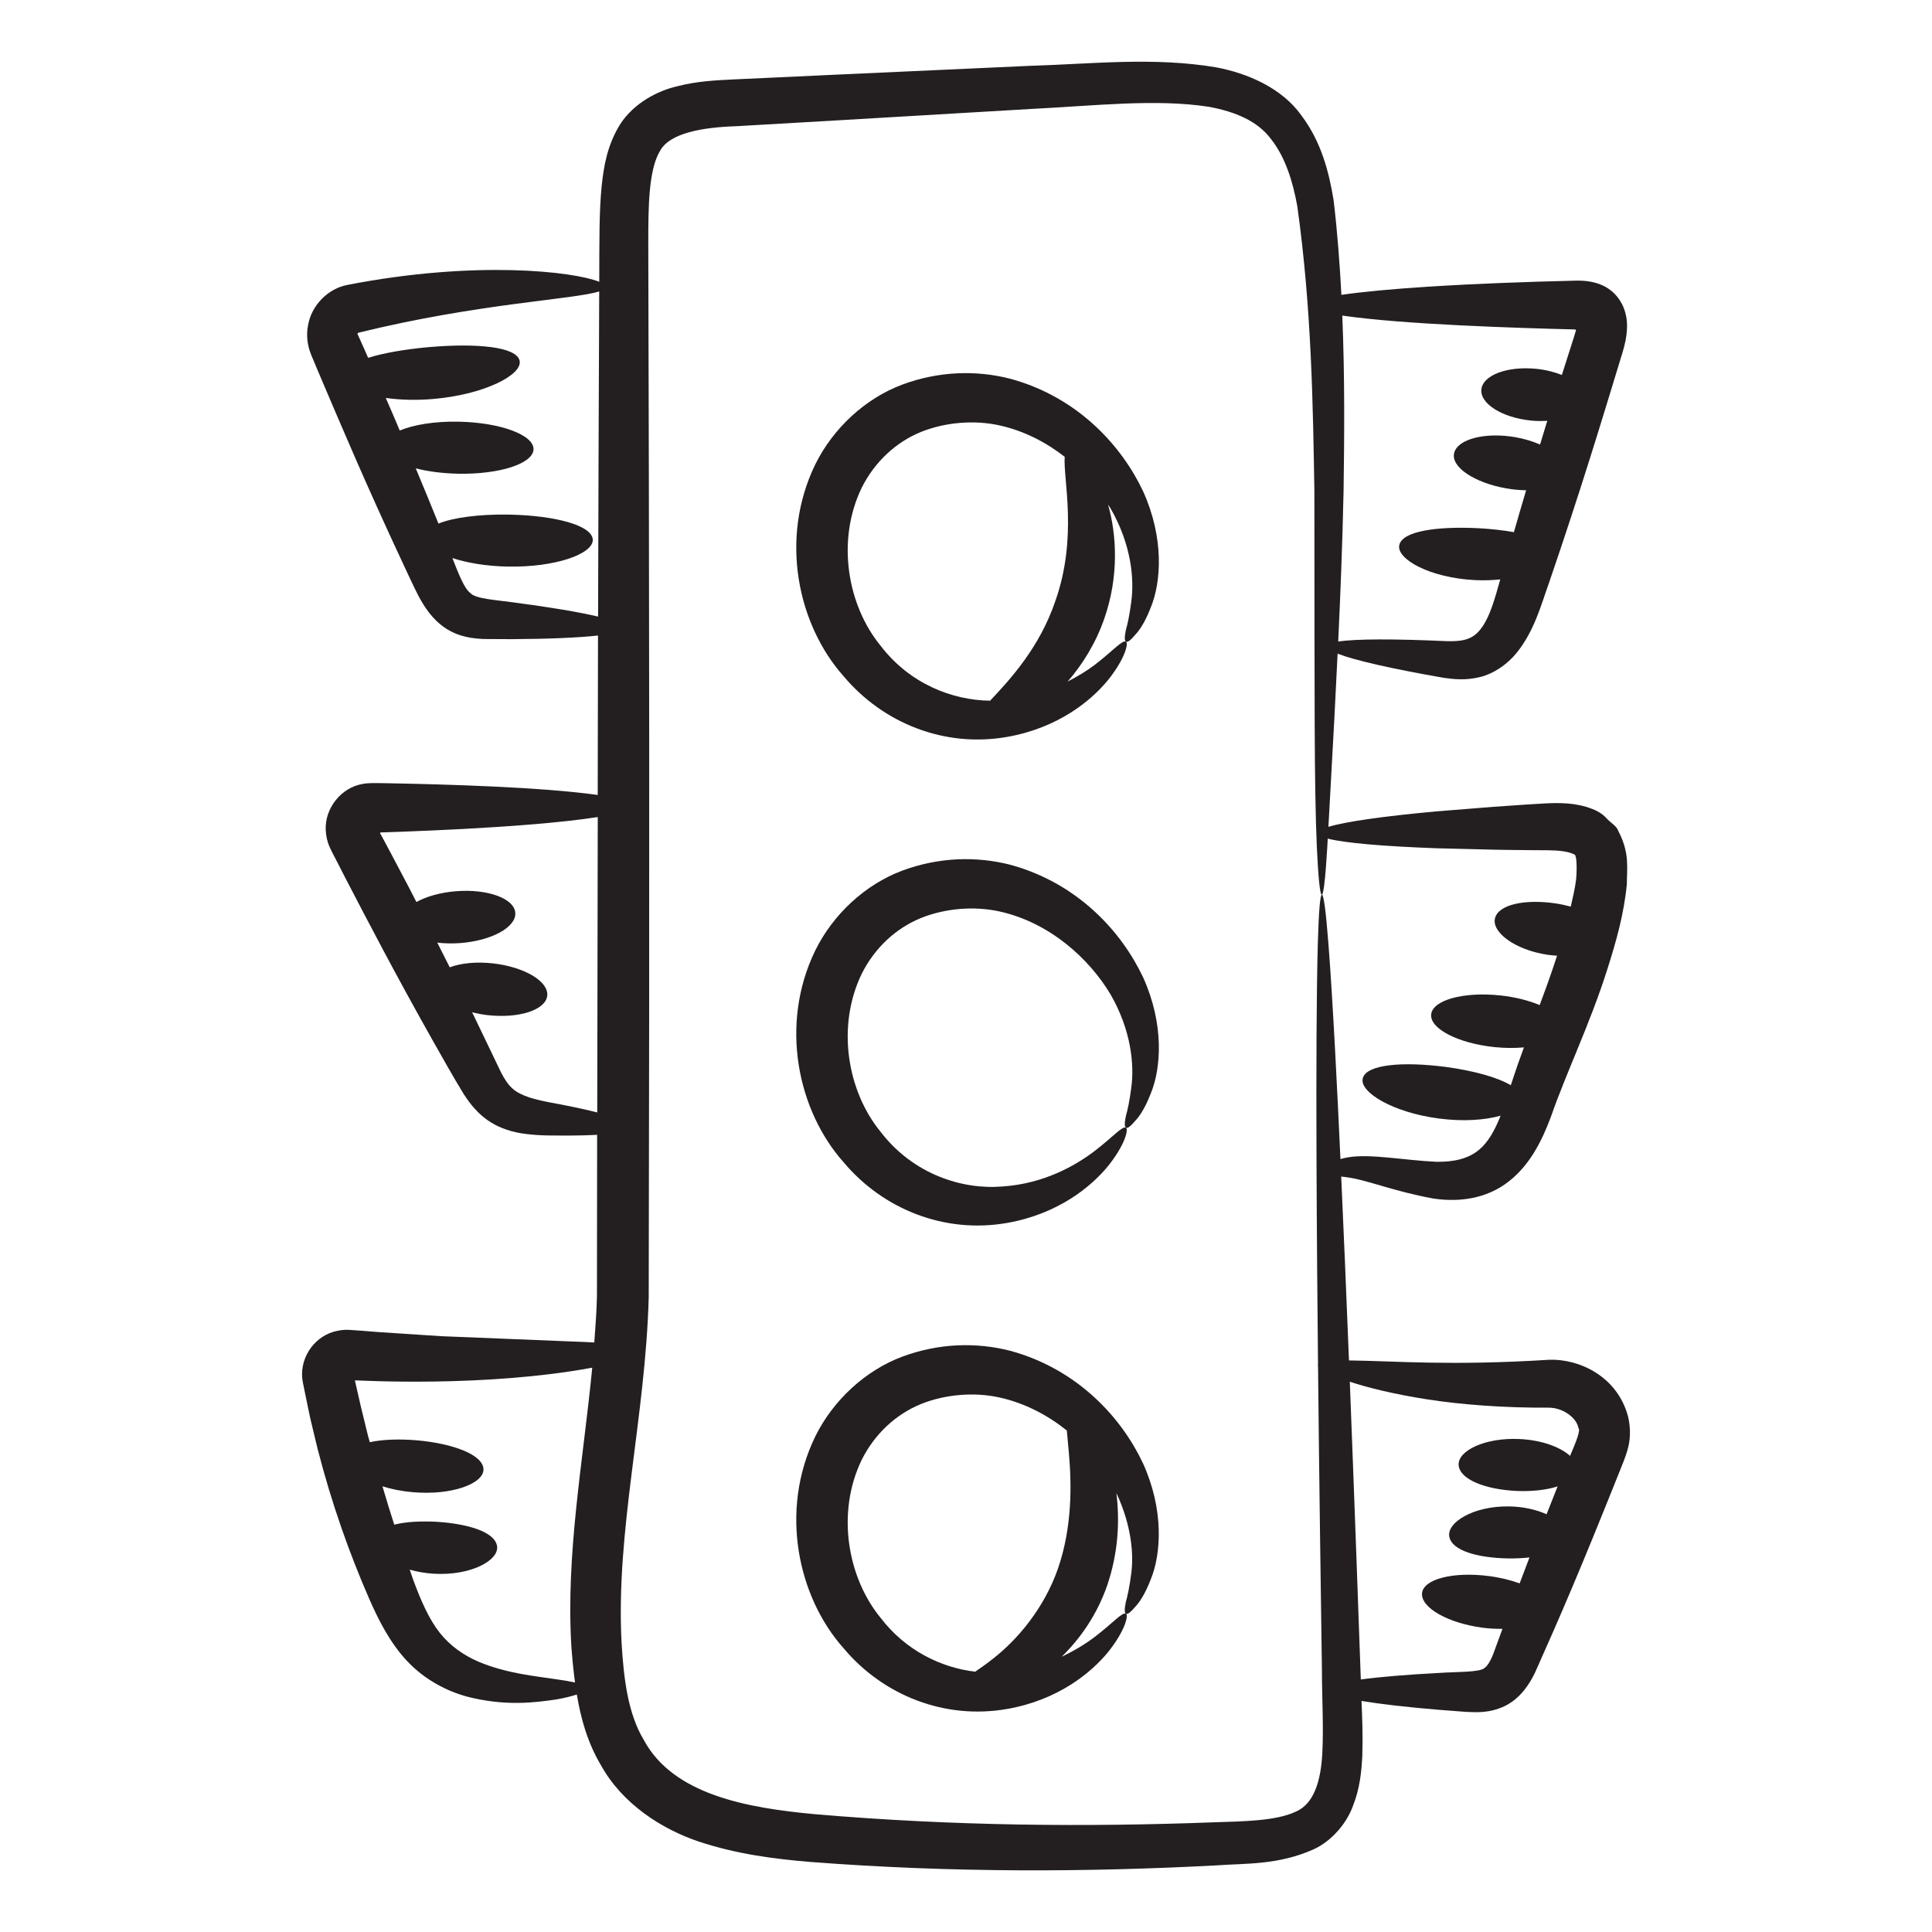 <svg xmlns="http://www.w3.org/2000/svg" enable-background="new 0 0 53 53" viewBox="0 0 53 53"><path fill="#231f20" d="M40.208,46.961c0.268,0.01,0.631,0.047,1.066-0.156
		c0.434-0.209,0.689-0.613,0.835-0.919c0.708-1.585,1.229-2.786,2.354-5.604
		c0.06-0.161,0.132-0.299,0.209-0.603c0.062-0.27,0.052-0.559-0.011-0.824
		c-0.294-1.095-1.332-1.581-2.159-1.553c-2.726,0.17-4.174,0.035-5.496,0.018
		c-0.074-1.865-0.145-3.551-0.213-5.044c0.066,0.008,0.127,0.014,0.202,0.027
		c0.529,0.075,1.224,0.373,2.318,0.575c0.538,0.082,1.302,0.074,1.966-0.386
		c0.661-0.459,1.013-1.181,1.26-1.836c0.422-1.221,1.074-2.552,1.554-4.064
		c0.241-0.758,0.456-1.51,0.536-2.336c-0.001-0.437,0.084-0.844-0.228-1.447
		c-0.048-0.154-0.226-0.241-0.332-0.364c-0.11-0.123-0.275-0.213-0.383-0.251
		c-0.239-0.094-0.472-0.135-0.68-0.152c-0.424-0.03-0.746,0.01-1.058,0.024
		c-1.119,0.075-0.622,0.038-2.562,0.194c-1.433,0.132-2.465,0.278-2.944,0.422
		c0.181-3.303,0.169-3.026,0.252-4.75c0.473,0.184,1.485,0.414,2.915,0.663
		c0.271,0.038,0.604,0.075,0.992-0.022c0.39-0.096,0.755-0.357,1.001-0.659
		c0.494-0.613,0.669-1.309,0.889-1.917c0.903-2.64,1.434-4.411,2.015-6.314
		c0.029-0.098,0.057-0.192,0.088-0.344c0.033-0.176,0.05-0.353,0.035-0.523
		c-0.027-0.34-0.187-0.653-0.445-0.852C43.929,7.761,43.59,7.693,43.257,7.698
		c-1.364,0.033-2.742,0.081-4.099,0.168c-0.991,0.064-1.794,0.139-2.36,0.223
		c-0.045-0.84-0.107-1.701-0.215-2.606c-0.125-0.755-0.33-1.581-0.883-2.318
		c-0.546-0.763-1.491-1.157-2.333-1.317c-1.723-0.29-3.395-0.094-5.112-0.042
		c-7.352,0.335-3.464,0.156-8.135,0.373c-0.469,0.023-1.003,0.046-1.547,0.189
		c-0.534,0.122-1.189,0.462-1.564,1.046c-0.357,0.578-0.448,1.166-0.504,1.69
		c-0.071,0.746-0.061,1.451-0.066,2.626c-0.697-0.281-3.387-0.6-6.915,0.087
		C9.003,7.919,8.553,8.363,8.453,8.91C8.396,9.178,8.428,9.471,8.535,9.73
		l0.167,0.401c0.656,1.541,1.31,3.097,2.369,5.363
		c0.137,0.289,0.251,0.546,0.408,0.852c0.159,0.297,0.375,0.642,0.742,0.887
		c0.38,0.25,0.772,0.284,1.053,0.297c0.264,0.001,0.518,0.003,0.76,0.004
		c1.028-0.006,1.835-0.04,2.371-0.1c-0.002,1.446-0.005,2.896-0.008,4.374
		c-1.556-0.218-4.183-0.292-5.739-0.321c-0.48-0.008-0.575-0.007-0.707,0.018
		c-0.585,0.097-1.048,0.661-1.015,1.278c0.011,0.152,0.037,0.303,0.107,0.452
		c0.062,0.143,0.167,0.329,0.186,0.372l0.233,0.455
		c0.694,1.336,1.384,2.659,2.378,4.427c0.309,0.544,0.568,1.014,0.885,1.531
		c0.389,0.603,0.831,0.938,1.563,1.068c0.542,0.084,0.942,0.057,1.314,0.064
		c0.297-0.001,0.551-0.008,0.779-0.02c-0.002,1.482-0.003,2.971-0.005,4.427
		c-0.01,0.423-0.041,0.846-0.073,1.269c-0.531-0.028-0.104-0.003-4.206-0.173
		c-0.543-0.035-1.115-0.073-1.71-0.112l-0.451-0.036l-0.359-0.025
		c-0.154-0.01-0.295,0.014-0.435,0.055c-0.561,0.167-0.957,0.771-0.833,1.393
		c0.243,1.178,0.145,0.74,0.405,1.822c0.381,1.485,0.872,2.865,1.403,4.082
		c0.267,0.612,0.585,1.242,1.062,1.745c0.482,0.507,1.074,0.807,1.606,0.957
		c1.078,0.284,1.913,0.166,2.469,0.086c0.245-0.043,0.429-0.09,0.57-0.137
		c0.11,0.657,0.292,1.319,0.659,1.935c0.585,1.063,1.668,1.758,2.691,2.101
		c1.038,0.343,2.064,0.475,3.051,0.557c3.908,0.302,7.634,0.278,11.087,0.098
		c0.865-0.064,1.743-0.005,2.729-0.446c0.495-0.227,0.909-0.719,1.076-1.194
		c0.19-0.48,0.231-0.932,0.255-1.363c0.017-0.535-0.001-1.029-0.022-1.511
		c0.521,0.086,1.234,0.169,2.111,0.242C39.701,46.922,39.949,46.941,40.208,46.961
		z M43.21,9.038c0.01,0.004,0.018,0.009,0.022,0.016s0.002,0.017-0.001,0.023
		l-0.005,0.007l-0.055,0.183c-0.105,0.329-0.217,0.679-0.325,1.019
		c-0.204-0.081-0.441-0.142-0.701-0.168c-0.793-0.08-1.468,0.173-1.507,0.565
		s0.571,0.775,1.364,0.854c0.155,0.016,0.302,0.015,0.444,0.007
		c-0.069,0.221-0.131,0.431-0.198,0.65c-0.201-0.086-0.427-0.157-0.674-0.2
		c-0.831-0.145-1.584,0.049-1.682,0.43c-0.098,0.382,0.545,0.819,1.437,0.975
		c0.188,0.033,0.367,0.047,0.537,0.05c-0.119,0.396-0.226,0.769-0.336,1.15
		c-0.297-0.053-0.632-0.091-0.989-0.11c-1.118-0.053-2.074,0.077-2.155,0.466
		c-0.081,0.382,0.843,0.899,2.083,0.959c0.243,0.012,0.47,0.002,0.687-0.019
		c-0.149,0.537-0.283,1-0.487,1.292c-0.229,0.335-0.472,0.412-0.97,0.402
		c-1.436-0.065-2.491-0.066-2.988,0.01c0.057-1.233,0.114-2.601,0.147-4.126
		c0.02-1.479,0.036-3.088-0.035-4.816C38.508,8.902,41.551,8.996,43.21,9.038z
		 M14.097,16.527c-0.463-0.067-1.064-0.097-1.195-0.261
		c-0.155-0.105-0.313-0.498-0.492-0.957c0.405,0.132,0.932,0.224,1.524,0.234
		c1.307,0.024,2.348-0.35,2.327-0.741c-0.021-0.395-1.051-0.662-2.302-0.685
		c-0.801-0.013-1.511,0.077-1.931,0.246c-0.199-0.492-0.404-0.993-0.623-1.515
		c0.328,0.084,0.725,0.138,1.154,0.147c1.139,0.024,2.068-0.276,2.077-0.67
		s-0.908-0.733-2.046-0.757c-0.66-0.014-1.243,0.083-1.624,0.242
		c-0.203-0.475-0.12-0.293-0.383-0.893c0.382,0.053,0.828,0.07,1.311,0.027
		c1.394-0.12,2.441-0.663,2.361-1.046c-0.08-0.389-1.184-0.488-2.486-0.376
		c-0.648,0.058-1.239,0.159-1.67,0.294c-0.035-0.08-0.073-0.165-0.107-0.244
		C9.931,9.436,9.87,9.3,9.81,9.167C9.806,9.152,9.81,9.142,9.823,9.13
		c3.304-0.814,5.924-0.912,6.615-1.136c-0.01,2.157-0.027,6.934-0.031,8.921
		C15.882,16.79,15.095,16.658,14.097,16.527z M15.682,30.358
		c-0.357-0.079-0.798-0.136-1.161-0.252c-0.39-0.134-0.563-0.271-0.777-0.689
		c-1.057-2.2-0.664-1.383-0.793-1.647c0.133,0.032,0.27,0.06,0.416,0.077
		c0.864,0.099,1.6-0.138,1.645-0.53c0.045-0.392-0.619-0.789-1.482-0.888
		c-0.465-0.053-0.888-0.007-1.192,0.107c-0.113-0.225-0.225-0.448-0.342-0.677
		c0.195,0.023,0.408,0.029,0.631,0.012c0.863-0.066,1.539-0.438,1.509-0.831
		c-0.03-0.393-0.754-0.658-1.617-0.592c-0.435,0.033-0.822,0.145-1.095,0.297
		c-0.073-0.141-0.14-0.275-0.215-0.417c-0.165-0.312-0.328-0.62-0.488-0.924
		l-0.241-0.451c-0.057-0.107-0.038-0.069-0.043-0.077l-0.005-0.004
		c-0.007-0.006-0.008-0.024,0.005-0.031l0.01-0.005
		c0.114-0.007,3.937-0.107,5.951-0.422c-0.012,6.513-0.012,6.412-0.014,8.103
		C16.175,30.464,15.947,30.412,15.682,30.358z M15.245,46.065
		c-0.532-0.084-1.328-0.148-2.126-0.483c-0.394-0.172-0.764-0.424-1.052-0.786
		c-0.291-0.367-0.515-0.869-0.732-1.458c-0.032-0.088-0.063-0.188-0.095-0.278
		c0.198,0.056,0.418,0.097,0.655,0.111c1.017,0.062,1.796-0.366,1.741-0.752
		c-0.053-0.394-0.794-0.617-1.656-0.672c-0.44-0.024-0.852-0.001-1.165,0.078
		c-0.112-0.342-0.217-0.694-0.323-1.051c0.245,0.076,0.521,0.134,0.823,0.16
		c1.079,0.096,1.954-0.234,1.948-0.626c-0.005-0.396-0.823-0.707-1.823-0.796
		c-0.491-0.042-0.948-0.024-1.295,0.051c-0.015-0.058-0.033-0.11-0.048-0.168
		c-0.067-0.275-0.134-0.548-0.2-0.818c-0.052-0.23-0.104-0.458-0.155-0.682
		c-0.005-0.003-0.009-0.015-0.001-0.022l0.007-0.004l0.004-0.002
		c0.1-0,3.519,0.202,6.495-0.348c-0.25,2.572-0.725,5.083-0.574,7.634
		c0.023,0.325,0.056,0.662,0.101,1.002C15.635,46.124,15.465,46.095,15.245,46.065
		z M36.274,48.107c-0.041,0.76-0.233,1.387-0.737,1.596
		c-0.545,0.254-1.425,0.26-2.266,0.289c-3.439,0.128-7.102,0.105-10.928-0.225
		c-1.847-0.171-3.868-0.53-4.68-2.032c-0.435-0.724-0.551-1.665-0.611-2.66
		c-0.166-3.085,0.654-6.171,0.744-9.483c0.026-11.234,0.014-20.179-0.012-28.937
		c0.001-0.965,0.005-2.004,0.329-2.527c0.27-0.48,1.157-0.635,2.074-0.665
		c4.639-0.269,0.589-0.032,8.13-0.476c1.721-0.085,3.399-0.283,4.853-0.056
		c0.711,0.133,1.326,0.385,1.698,0.885c0.388,0.488,0.598,1.16,0.72,1.84
		c0.396,2.814,0.43,5.507,0.469,7.815c0.006,5.876-0.006,8.043,0.067,9.757
		c0.041,0.865,0.087,1.319,0.137,1.319c0.085,0,0.158-1.456,0.163-1.541
		c0.475,0.121,1.526,0.211,2.989,0.264c1.95,0.049,1.455,0.04,2.569,0.052
		c0.319,0.004,0.648-0.006,0.888,0.029c0.123,0.017,0.224,0.045,0.301,0.081
		c0.073,0.042,0.032,0.016,0.045,0.05c0.033,0.022,0.049,0.368,0.021,0.643
		c-0.029,0.236-0.088,0.491-0.147,0.746c-0.134-0.036-0.273-0.067-0.42-0.089
		c-0.826-0.121-1.562,0.025-1.658,0.408c-0.096,0.38,0.545,0.871,1.45,1.003
		c0.086,0.013,0.169,0.019,0.252,0.024c-0.147,0.461-0.31,0.91-0.477,1.355
		c-0.297-0.125-0.671-0.222-1.09-0.266c-1.001-0.104-1.845,0.129-1.886,0.521
		c-0.041,0.392,0.738,0.794,1.739,0.898c0.287,0.03,0.558,0.029,0.805,0.008
		c-0.129,0.348-0.248,0.694-0.36,1.038c-0.372-0.222-1.033-0.401-1.791-0.503
		c-1.169-0.152-2.175-0.071-2.27,0.314c-0.095,0.38,0.827,0.936,2.083,1.101
		c0.673,0.09,1.276,0.043,1.698-0.077c-0.159,0.41-0.35,0.738-0.588,0.933
		c-0.304,0.259-0.722,0.339-1.174,0.332c-0.906-0.044-1.791-0.221-2.4-0.126
		c-0.089,0.012-0.156,0.033-0.231,0.051c-0.075-1.632-0.204-4.304-0.332-5.935
		c-0.138-1.756-0.237-1.756-0.288,0.001c-0.078,2.706-0.023,8.853,0.005,11.565
		c-0.001,0.003-0.008,0.005-0.009,0.008c-0.001,0.006,0.008,0.014,0.009,0.02
		c0.035,3.392,0.076,6.204,0.107,8.355C36.264,46.583,36.313,47.379,36.274,48.107z
		 M37.029,37.905c0.508,0.166,1.214,0.341,2.103,0.48
		c0.94,0.149,2.143,0.239,3.358,0.231c0.402,0.003,0.768,0.291,0.81,0.559
		c0.067,0.056-0.064,0.379-0.229,0.764c-0.265-0.241-0.779-0.437-1.4-0.463
		c-0.938-0.041-1.681,0.322-1.657,0.713c0.023,0.395,0.738,0.674,1.596,0.712
		c0.426,0.017,0.821-0.028,1.119-0.125c-0.105,0.261-0.2,0.508-0.302,0.764
		c-0.276-0.123-0.628-0.209-1.03-0.215c-0.984-0.016-1.713,0.445-1.639,0.829
		c0.073,0.391,0.792,0.583,1.617,0.598c0.203,0.002,0.4-0.007,0.583-0.027
		c-0.095,0.246-0.178,0.472-0.27,0.711c-0.243-0.087-0.523-0.159-0.833-0.199
		c-0.991-0.131-1.818,0.083-1.845,0.476c-0.028,0.393,0.715,0.814,1.659,0.939
		c0.19,0.025,0.373,0.033,0.548,0.032c-0.085,0.232-0.171,0.463-0.252,0.686
		c-0.091,0.231-0.171,0.338-0.24,0.386c-0.127,0.126-0.803,0.104-1.245,0.137
		c-0.896,0.047-1.623,0.108-2.149,0.179C37.301,45.194,37.147,40.924,37.029,37.905
		z"/><path fill="#231f20" d="M27.719 37.057c-.935-.24-1.964-.213-2.971.161-1.004.377-1.889 1.186-2.385 2.192-.991 2.042-.472 4.406.784 5.812 1.084 1.288 2.771 1.961 4.484 1.659 1.391-.244 2.301-.989 2.769-1.563.472-.591.561-1.01.488-1.048-.096-.059-.348.247-.875.65-.23.173-.535.361-.889.529.511-.497.971-1.153 1.25-1.959.307-.901.345-1.777.252-2.53.404.858.486 1.669.403 2.235-.042.325-.095.582-.146.758-.081.393.017.416.257.129.14-.146.289-.394.427-.751.289-.7.368-1.909-.21-3.185C30.777 38.91 29.583 37.568 27.719 37.057zM29.025 43.024c-.39 1.123-1.141 1.977-1.775 2.471-.181.145-.347.262-.5.365-.924-.113-1.899-.571-2.593-1.479-.902-1.098-1.225-2.876-.516-4.338.359-.714.943-1.25 1.625-1.527.677-.272 1.47-.329 2.146-.181.708.156 1.334.491 1.854.908.017.19.038.399.058.637C29.398 40.727 29.416 41.887 29.025 43.024zM27.719 23.724c-.935-.24-1.964-.213-2.971.161-1.004.377-1.889 1.186-2.385 2.192-.991 2.043-.472 4.406.784 5.812 1.08 1.283 2.764 1.962 4.484 1.659 1.391-.245 2.301-.989 2.769-1.563.472-.592.561-1.01.488-1.048-.096-.059-.348.247-.875.65-.522.394-1.379.885-2.509.961-1.11.095-2.459-.338-3.347-1.5-.902-1.098-1.225-2.876-.516-4.338.359-.714.943-1.25 1.625-1.527.677-.272 1.47-.329 2.146-.181 1.399.307 2.477 1.313 3.05 2.272.571.987.662 1.943.569 2.587-.042.325-.095.582-.146.758-.079.382.009.426.257.129.14-.146.289-.394.427-.751.289-.701.368-1.909-.21-3.185C30.777 25.576 29.583 24.234 27.719 23.724zM27.719 10.391c-.935-.24-1.964-.213-2.971.161-1.004.377-1.889 1.186-2.385 2.192-.991 2.043-.472 4.406.784 5.812 1.078 1.28 2.76 1.963 4.484 1.659 1.391-.245 2.301-.989 2.769-1.564.472-.591.561-1.01.488-1.048-.096-.059-.348.247-.875.65-.192.145-.444.299-.724.444.403-.464.768-1.044 1.007-1.732.402-1.157.339-2.294.101-3.122.021.033.045.065.065.098.571.987.662 1.943.569 2.587-.042.325-.095.582-.146.758-.077.371.002.434.257.129.14-.146.289-.394.427-.751.289-.7.368-1.909-.21-3.185C30.777 12.243 29.583 10.901 27.719 10.391zM28.948 16.496c-.433 1.273-1.241 2.148-1.787 2.726-1.035-.012-2.206-.463-3.004-1.508-.902-1.098-1.225-2.875-.516-4.338.359-.714.943-1.25 1.625-1.527.677-.272 1.47-.329 2.146-.181.683.15 1.288.468 1.796.864C29.16 13.126 29.575 14.734 28.948 16.496z"/></svg>